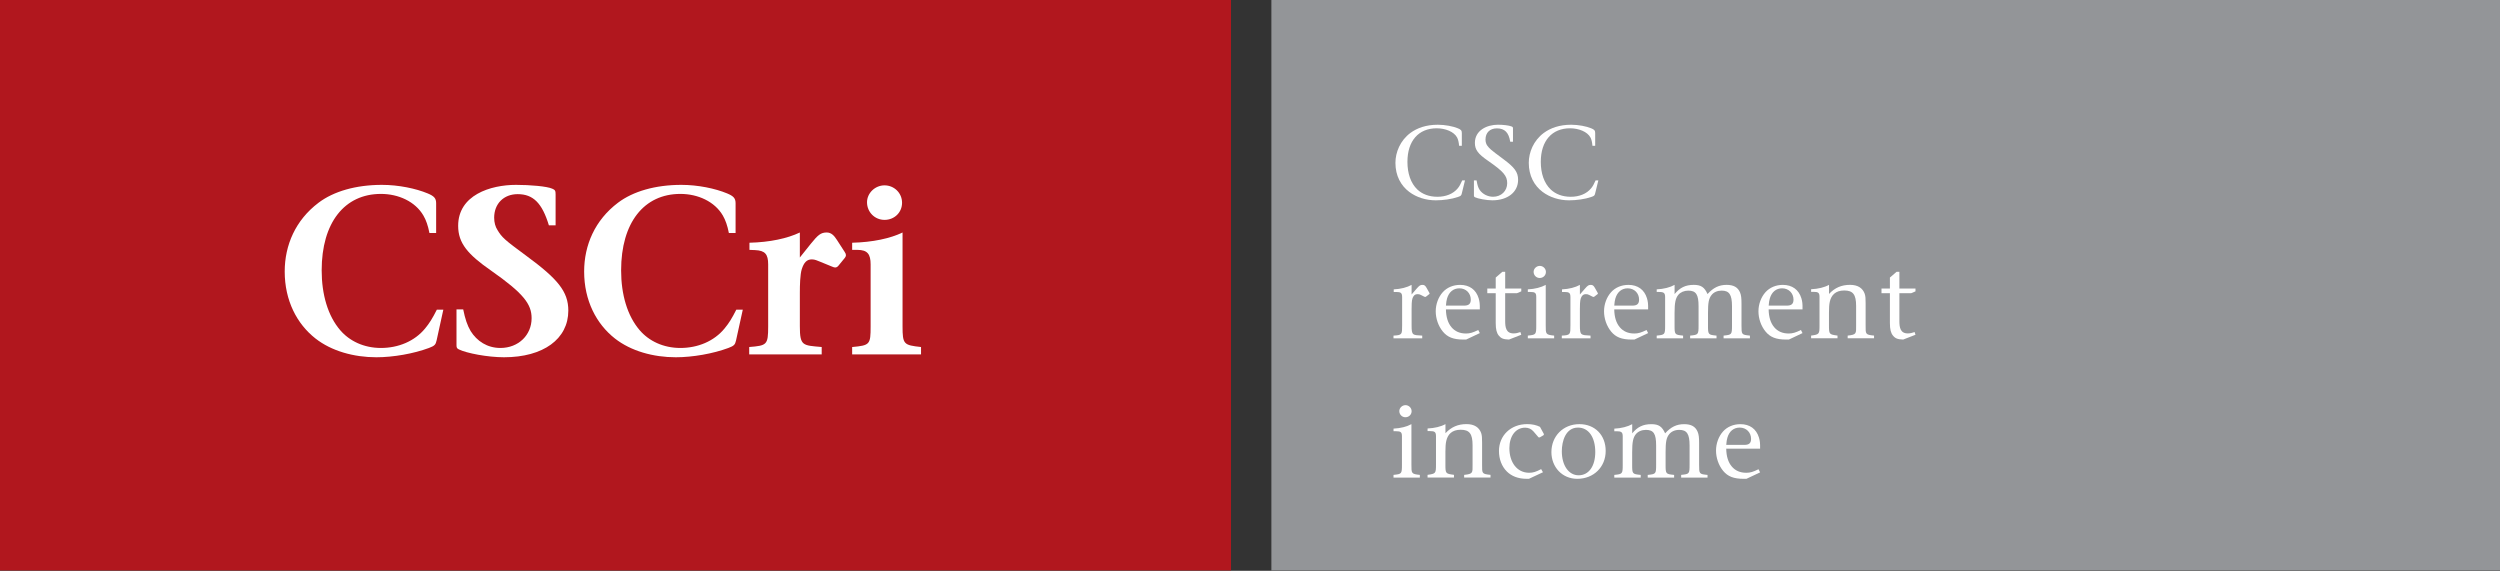 <?xml version="1.0" encoding="utf-8"?>
<!-- Generator: Adobe Illustrator 16.0.0, SVG Export Plug-In . SVG Version: 6.00 Build 0)  -->
<!DOCTYPE svg PUBLIC "-//W3C//DTD SVG 1.1//EN" "http://www.w3.org/Graphics/SVG/1.1/DTD/svg11.dtd">
<svg version="1.1" id="new_logo" xmlns="http://www.w3.org/2000/svg" xmlns:xlink="http://www.w3.org/1999/xlink" x="0px" y="0px"
	 width="346px" height="79px" viewBox="-11.5 -2.667 346 79" enable-background="new -11.5 -2.667 346 79" xml:space="preserve">
<rect x="-11.5" y="-2.667" width="346" height="79" fill="#333333" stroke="none"/>
<rect x="-11.5" y="-3.019" fill="#B1171E" width="170.37" height="79.301"/>
<rect x="164.46" y="-3.019" fill="#939598" width="170.04" height="79.301"/>
<g>
	<path fill="#FFFFFF" d="M190.813,24.104c-0.071,0.288-0.115,0.347-0.537,0.491c-0.873,0.304-2.068,0.463-3.057,0.463
		c-1.369,0-2.665-0.405-3.686-1.171c-1.148-0.866-1.905-2.225-1.905-4.016c0-1.459,0.655-3.079,2.064-4.133
		c0.933-0.693,2.187-1.141,3.806-1.141c1.005,0,2.111,0.217,2.766,0.491c0.424,0.172,0.553,0.304,0.553,0.65v1.777h-0.376
		c-0.046-0.506-0.135-0.881-0.281-1.155c-0.422-0.795-1.617-1.271-2.824-1.271c-2.491,0-4.047,1.72-4.047,4.652
		c0,1.574,0.451,2.946,1.381,3.828c0.67,0.621,1.589,0.998,2.77,0.998c1.149,0,2.184-0.391,2.825-1.184
		c0.232-0.29,0.362-0.535,0.609-1.084h0.381L190.813,24.104z"/>
	<path fill="#FFFFFF" d="M195.041,25.057c-0.818,0-2.009-0.232-2.39-0.419c-0.145-0.072-0.159-0.116-0.159-0.304v-2.038h0.367
		c0.112,0.679,0.22,1.011,0.422,1.314c0.406,0.593,1.136,0.954,1.862,0.954c1.123,0,1.952-0.795,1.952-1.879
		c0-1.011-0.494-1.603-2.664-3.106c-1.353-0.94-1.806-1.503-1.806-2.471c0-1.734,1.659-2.514,3.188-2.514
		c0.686,0,1.499,0.087,1.864,0.231c0.175,0.072,0.22,0.116,0.22,0.274v1.85h-0.382c-0.203-1.271-0.757-1.85-1.85-1.85
		c-0.96,0-1.572,0.592-1.572,1.547c0,0.348,0.102,0.665,0.277,0.881c0.32,0.391,0.289,0.42,2.185,1.82
		c1.554,1.155,2.05,1.791,2.05,2.875C198.609,23.914,197.164,25.057,195.041,25.057z"/>
	<path fill="#FFFFFF" d="M209.268,24.104c-0.071,0.288-0.114,0.347-0.54,0.491c-0.87,0.304-2.066,0.463-3.056,0.463
		c-1.369,0-2.664-0.405-3.685-1.171c-1.147-0.866-1.904-2.225-1.904-4.016c0-1.459,0.653-3.079,2.066-4.133
		c0.934-0.693,2.186-1.141,3.802-1.141c1.005,0,2.114,0.217,2.767,0.491c0.424,0.172,0.555,0.304,0.555,0.65v1.777h-0.379
		c-0.042-0.506-0.13-0.881-0.276-1.155c-0.425-0.795-1.617-1.271-2.824-1.271c-2.49,0-4.049,1.72-4.049,4.652
		c0,1.574,0.452,2.946,1.384,3.828c0.668,0.621,1.585,0.998,2.766,0.998c1.149,0,2.184-0.391,2.824-1.184
		c0.236-0.29,0.366-0.535,0.613-1.084h0.379L209.268,24.104z"/>
	<path fill="#FFFFFF" d="M186.227,38.102l-0.335,0.263c-0.044,0.026-0.087,0.068-0.148,0.068c-0.044,0-0.101-0.025-0.13-0.042
		l-0.479-0.243c-0.158-0.086-0.278-0.104-0.469-0.104c-0.335,0-0.523,0.19-0.67,0.551c-0.131,0.332-0.131,1.112-0.131,1.503v2.255
		c0,1.399,0.117,1.354,1.471,1.428v0.376h-3.976V43.78c1.209-0.055,1.195-0.174,1.195-1.428v-3.903c0-0.577-0.174-0.708-0.83-0.708
		h-0.333v-0.36c0.975-0.044,1.847-0.275,2.473-0.621v1.328l0.672-0.778c0.424-0.492,0.537-0.549,0.859-0.549
		c0.234,0,0.379,0.113,0.553,0.432l0.365,0.651c0.029,0.056,0.045,0.086,0.045,0.113C186.358,38.019,186.313,38.044,186.227,38.102z
		"/>
	<path fill="#FFFFFF" d="M191.413,44.328h-0.379c-1.398,0-2.199-0.332-2.837-1.098c-0.643-0.778-0.992-1.819-0.992-2.815
		c0-0.981,0.364-1.966,0.975-2.643c0.584-0.651,1.442-1.011,2.402-1.011c1.297,0,2.201,0.664,2.563,1.848
		c0.133,0.434,0.177,0.781,0.162,1.546h-4.691c0.018,1.056,0.279,1.892,0.774,2.471c0.479,0.562,1.136,0.865,2.011,0.865
		c0.537,0,0.96-0.128,1.687-0.489l0.22,0.432L191.413,44.328z M190.479,37.237c-0.828,0-1.441,0.506-1.705,1.398
		c-0.086,0.276-0.111,0.507-0.157,0.996h2.505c0.655,0,0.933-0.241,0.933-0.836C192.055,37.914,191.4,37.237,190.479,37.237z"/>
	<path fill="#FFFFFF" d="M197.343,44.328c-0.772-0.026-1.093-0.157-1.411-0.55c-0.291-0.358-0.424-0.852-0.424-1.733v-4.133h-1.166
		v-0.649h1.166v-1.517l0.916-0.793h0.394v2.311h2.228v0.393l-0.601,0.256h-1.629c0,3.832,0,0,0,3.832
		c0,0.863,0.102,1.732,1.165,1.732c0.321,0,0.608-0.071,0.945-0.188l0.117,0.376L197.343,44.328z"/>
	<path fill="#FFFFFF" d="M199.951,44.156V43.78c1.136-0.116,1.166-0.131,1.166-1.43v-3.903c0-0.577-0.16-0.709-0.832-0.709h-0.334
		V37.38c0.974-0.044,1.859-0.275,2.478-0.621v5.591c0,1.212-0.029,1.312,1.165,1.43v0.376H199.951z M201.593,35.807
		c-0.464,0-0.84-0.376-0.84-0.853c0-0.433,0.391-0.822,0.859-0.822c0.452,0,0.844,0.375,0.844,0.837
		C202.456,35.445,202.074,35.807,201.593,35.807z"/>
	<path fill="#FFFFFF" d="M209.521,38.102l-0.335,0.263c-0.045,0.026-0.089,0.068-0.148,0.068c-0.044,0-0.101-0.025-0.133-0.042
		l-0.478-0.243c-0.158-0.086-0.277-0.104-0.468-0.104c-0.334,0-0.522,0.19-0.669,0.551c-0.133,0.332-0.133,1.112-0.133,1.503v2.255
		c0,1.399,0.118,1.354,1.472,1.428v0.376h-3.976V43.78c1.211-0.055,1.194-0.174,1.194-1.428v-3.903c0-0.577-0.175-0.708-0.83-0.708
		h-0.335v-0.36c0.977-0.044,1.85-0.275,2.475-0.621v1.328l0.675-0.778c0.423-0.492,0.537-0.549,0.857-0.549
		c0.234,0,0.379,0.113,0.554,0.432l0.365,0.651c0.031,0.056,0.045,0.086,0.045,0.113C209.652,38.019,209.609,38.044,209.521,38.102z
		"/>
	<path fill="#FFFFFF" d="M214.705,44.328h-0.379c-1.396,0-2.201-0.332-2.839-1.098c-0.64-0.778-0.989-1.819-0.989-2.815
		c0-0.981,0.364-1.966,0.978-2.643c0.582-0.651,1.439-1.011,2.401-1.011c1.295,0,2.197,0.664,2.562,1.848
		c0.131,0.434,0.175,0.781,0.16,1.546h-4.688c0.014,1.056,0.275,1.892,0.771,2.471c0.481,0.562,1.135,0.865,2.012,0.865
		c0.538,0,0.958-0.128,1.686-0.489l0.22,0.432L214.705,44.328z M213.774,37.237c-0.829,0-1.441,0.506-1.705,1.398
		c-0.085,0.276-0.112,0.507-0.156,0.996h2.504c0.652,0,0.932-0.241,0.932-0.836C215.349,37.914,214.695,37.237,213.774,37.237z"/>
	<path fill="#FFFFFF" d="M227.044,44.156V43.78c1.136-0.116,1.165-0.131,1.165-1.43v-2.646c0-1.59-0.381-2.15-1.428-2.15
		c-0.598,0-1.094,0.216-1.399,0.606c-0.391,0.491-0.495,1.055-0.495,2.499v1.692c0,1.3,0.016,1.312,1.18,1.43v0.376h-3.652v-0.376
		c1.135-0.116,1.166-0.13,1.166-1.43v-2.646c0-1.588-0.338-2.15-1.414-2.15c-0.581,0-1.077,0.218-1.383,0.576
		c-0.391,0.477-0.525,1.096-0.525,2.527v1.694c0,1.3,0.017,1.31,1.181,1.428v0.376h-3.653v-0.376c1.138-0.116,1.165-0.13,1.165-1.43
		v-3.903c0-0.563-0.177-0.706-0.828-0.706h-0.337v-0.361c0.976-0.044,1.862-0.275,2.475-0.621v1.271
		c0.731-0.881,1.5-1.271,2.651-1.271c1.021,0,1.487,0.33,1.908,1.271c0.802-0.881,1.586-1.271,2.637-1.271
		c0.975,0,1.556,0.33,1.864,1.053c0.156,0.377,0.2,0.795,0.2,1.518v3.022c0,1.3,0,1.31,1.165,1.428v0.376h-3.64v-0.002H227.044z"/>
	<path fill="#FFFFFF" d="M236.08,44.328h-0.38c-1.398,0-2.203-0.332-2.839-1.098c-0.643-0.778-0.991-1.819-0.991-2.815
		c0-0.981,0.364-1.966,0.975-2.643c0.585-0.651,1.442-1.011,2.4-1.011c1.297,0,2.2,0.664,2.565,1.848
		c0.131,0.434,0.176,0.781,0.158,1.546h-4.688c0.017,1.056,0.278,1.892,0.773,2.471c0.478,0.562,1.137,0.865,2.009,0.865
		c0.539,0,0.961-0.128,1.688-0.489l0.218,0.432L236.08,44.328z M235.146,37.237c-0.829,0-1.441,0.506-1.701,1.398
		c-0.089,0.276-0.117,0.507-0.16,0.996h2.502c0.654,0,0.934-0.241,0.934-0.836C236.716,37.914,236.063,37.237,235.146,37.237z"/>
	<path fill="#FFFFFF" d="M244.218,44.156V43.78c1.256-0.131,1.169-0.289,1.169-1.43v-2.674c0-1.575-0.424-2.141-1.645-2.141
		c-1.21,0-1.793,0.651-1.995,1.546c-0.087,0.39-0.117,0.822-0.117,1.487c0,1.779,0,0,0,1.779c0,1.255,0.018,1.268,1.181,1.43v0.375
		h-3.654v-0.375c1.135-0.157,1.164-0.201,1.164-1.43v-3.92c0-0.575-0.174-0.705-0.826-0.705h-0.336v-0.36
		c0.975-0.043,1.863-0.26,2.477-0.607v1.258c0.815-0.867,1.747-1.258,2.912-1.258c1.095,0,1.747,0.462,2.025,1.23
		c0.115,0.345,0.13,0.665,0.13,1.312v3.049c0,1.227-0.06,1.312,1.165,1.43v0.376h-3.645v0.004H244.218z"/>
	<path fill="#FFFFFF" d="M251.901,44.328c-0.776-0.026-1.095-0.157-1.415-0.55c-0.291-0.358-0.424-0.852-0.424-1.733v-4.133h-1.163
		v-0.649h1.163v-1.517l0.918-0.793h0.394v2.311h2.229v0.393l-0.599,0.256h-1.63c0,3.832,0,0,0,3.832
		c0,0.863,0.103,1.732,1.165,1.732c0.318,0,0.61-0.071,0.945-0.188l0.118,0.376L251.901,44.328z"/>
	<path fill="#FFFFFF" d="M181.362,63.432v-0.376c1.138-0.118,1.167-0.132,1.167-1.431v-3.904c0-0.575-0.159-0.708-0.831-0.708
		h-0.334v-0.359c0.975-0.044,1.862-0.276,2.477-0.62v5.592c0,1.213-0.029,1.313,1.165,1.431v0.376H181.362L181.362,63.432z
		 M183.009,55.08c-0.468,0-0.844-0.376-0.844-0.853c0-0.433,0.392-0.822,0.857-0.822c0.452,0,0.846,0.378,0.846,0.839
		C183.864,54.718,183.489,55.08,183.009,55.08z"/>
	<path fill="#FFFFFF" d="M191.137,63.432v-0.376c1.253-0.132,1.166-0.291,1.166-1.431v-2.677c0-1.572-0.424-2.139-1.646-2.139
		c-1.208,0-1.791,0.65-1.993,1.545c-0.087,0.392-0.119,0.823-0.119,1.491c0,1.777,0,0,0,1.777c0,1.254,0.02,1.271,1.185,1.429v0.376
		h-3.657v-0.376c1.138-0.156,1.167-0.203,1.167-1.429v-3.916c0-0.58-0.175-0.711-0.83-0.711h-0.335v-0.361
		c0.975-0.042,1.864-0.26,2.475-0.605v1.258c0.818-0.866,1.748-1.258,2.915-1.258c1.093,0,1.747,0.462,2.026,1.229
		c0.114,0.347,0.129,0.665,0.129,1.314v3.048c0,1.225-0.06,1.312,1.165,1.432v0.374h-3.645v0.006H191.137z"/>
	<path fill="#FFFFFF" d="M202.104,57.576l-0.47,0.278c-0.025,0.015-0.084,0.026-0.128,0.026c-0.042,0-0.088-0.026-0.13-0.086
		l-0.643-0.751c-0.308-0.346-0.687-0.52-1.15-0.52c-1.324,0-2.185,1.171-2.185,2.847c0,1.923,1.036,3.394,2.739,3.394
		c0.54,0,0.947-0.128,1.659-0.505l0.249,0.433l-1.939,0.907h-0.351c-1.146,0-2.066-0.375-2.704-1.008
		c-0.714-0.708-1.095-1.721-1.095-2.849c0-2.123,1.63-3.712,3.904-3.712c0.697,0,1.268,0.128,1.772,0.378l0.527,0.967
		c0.012,0.025,0.012,0.059,0.012,0.087C202.173,57.508,202.163,57.536,202.104,57.576z"/>
	<path fill="#FFFFFF" d="M206.797,63.602c-2.111,0-3.582-1.645-3.582-3.697c0-2.209,1.631-3.871,3.873-3.871
		c2.154,0,3.639,1.518,3.639,3.71C210.73,61.957,209.066,63.602,206.797,63.602z M206.895,56.511c-1.715,0-2.24,1.892-2.24,3.277
		c0,1.953,0.946,3.325,2.329,3.325c1.401,0,2.301-1.257,2.301-3.211C209.286,57.825,208.354,56.511,206.895,56.511z"/>
	<path fill="#FFFFFF" d="M221.173,63.432v-0.376c1.138-0.118,1.165-0.132,1.165-1.431v-2.644c0-1.59-0.378-2.154-1.428-2.154
		c-0.595,0-1.092,0.219-1.398,0.609c-0.392,0.492-0.494,1.054-0.494,2.499v1.693c0,1.299,0.015,1.312,1.18,1.432v0.375h-3.654
		v-0.375c1.136-0.118,1.164-0.133,1.164-1.432v-2.647c0-1.59-0.334-2.154-1.409-2.154c-0.584,0-1.08,0.219-1.385,0.58
		c-0.393,0.476-0.523,1.098-0.523,2.528v1.693c0,1.299,0.015,1.312,1.183,1.432v0.375h-3.657v-0.375
		c1.138-0.118,1.167-0.133,1.167-1.432v-3.904c0-0.561-0.176-0.708-0.83-0.708h-0.335v-0.358c0.975-0.045,1.862-0.279,2.477-0.621
		v1.269c0.726-0.882,1.498-1.269,2.649-1.269c1.019,0,1.487,0.33,1.907,1.269c0.802-0.882,1.587-1.269,2.637-1.269
		c0.976,0,1.557,0.33,1.862,1.053c0.159,0.377,0.205,0.793,0.205,1.517v3.022c0,1.299,0,1.312,1.165,1.432v0.375h-3.645v-0.004
		H221.173z"/>
	<path fill="#FFFFFF" d="M230.206,63.602h-0.378c-1.399,0-2.201-0.33-2.842-1.097c-0.64-0.779-0.988-1.819-0.988-2.816
		c0-0.981,0.363-1.966,0.975-2.643c0.583-0.649,1.44-1.009,2.401-1.009c1.298,0,2.199,0.663,2.563,1.846
		c0.131,0.433,0.176,0.781,0.161,1.546h-4.688c0.014,1.056,0.275,1.894,0.771,2.471c0.479,0.565,1.139,0.865,2.009,0.865
		c0.536,0,0.96-0.128,1.688-0.491l0.22,0.435L230.206,63.602z M229.275,56.511c-0.828,0-1.445,0.504-1.704,1.398
		c-0.086,0.277-0.115,0.507-0.159,0.997h2.504c0.654,0,0.932-0.242,0.932-0.836C230.848,57.189,230.195,56.511,229.275,56.511z"/>
</g>
<g>
	<path fill="#FFFFFF" d="M48.928,44.438c-0.133,0.594-0.266,0.757-1.063,1.054c-2.125,0.792-4.949,1.286-7.274,1.286
		c-3.123,0-6.211-0.857-8.436-2.604c-2.558-2.009-4.251-5.239-4.251-9.26c0-3.658,1.495-7.118,4.683-9.523
		c2.092-1.582,5.182-2.473,8.769-2.473c2.291,0,4.683,0.495,6.344,1.186c0.863,0.363,1.162,0.658,1.162,1.351v4.12h-0.929
		c-0.2-1.021-0.465-1.779-0.831-2.407c-1.129-1.944-3.455-2.999-5.879-2.999c-5.048,0-8.204,3.988-8.204,10.579
		c0,3.36,0.863,6.293,2.557,8.272c1.295,1.516,3.289,2.47,5.646,2.47c2.392,0,4.65-0.92,6.112-2.699
		c0.598-0.728,0.996-1.353,1.627-2.606h0.897L48.928,44.438z"/>
	<path fill="#FFFFFF" d="M58.256,46.778c-2.258,0-5.182-0.56-6.244-1.086c-0.266-0.133-0.333-0.231-0.333-0.594v-4.943h0.93
		c0.266,1.318,0.564,2.208,1.029,2.998c0.863,1.385,2.291,2.339,4.119,2.339c2.492,0,4.318-1.779,4.318-4.118
		c0-1.944-1.096-3.427-5.614-6.592c-3.221-2.24-4.551-3.79-4.551-6.195c0-4.252,4.452-5.668,8.005-5.668
		c1.96,0,4.285,0.198,5.016,0.527c0.398,0.165,0.465,0.296,0.465,0.791v4.284h-0.93c-0.93-3.065-2.16-4.318-4.318-4.318
		c-1.926,0-3.255,1.318-3.255,3.262c0,0.659,0.166,1.253,0.464,1.714c0.598,0.988,0.93,1.318,3.987,3.56
		c4.351,3.197,5.812,4.941,5.812,7.581C67.158,44.241,63.703,46.778,58.256,46.778z"/>
	<path fill="#FFFFFF" d="M90.37,44.438c-0.133,0.594-0.266,0.757-1.063,1.054c-2.125,0.792-4.949,1.286-7.274,1.286
		c-3.123,0-6.21-0.857-8.436-2.604c-2.557-2.009-4.251-5.239-4.251-9.26c0-3.658,1.494-7.118,4.683-9.523
		c2.093-1.582,5.182-2.473,8.769-2.473c2.293,0,4.684,0.495,6.345,1.186c0.862,0.363,1.162,0.658,1.162,1.351v4.12h-0.93
		c-0.2-1.021-0.466-1.779-0.83-2.407c-1.129-1.944-3.455-2.999-5.879-2.999c-5.048,0-8.203,3.988-8.203,10.579
		c0,3.36,0.863,6.293,2.558,8.272c1.295,1.516,3.288,2.47,5.647,2.47c2.391,0,4.65-0.92,6.11-2.699
		c0.599-0.728,0.998-1.353,1.629-2.606h0.896L90.37,44.438z"/>
	<path fill="#FFFFFF" d="M105.278,33.201l-0.698,0.856c-0.099,0.132-0.265,0.297-0.465,0.297c-0.199,0-0.398-0.099-0.565-0.165
		l-1.527-0.626c-0.432-0.166-0.731-0.331-1.162-0.331c-0.698,0-1.096,0.428-1.396,1.351c-0.232,0.758-0.266,2.208-0.266,3.296v4.612
		c0,2.737,0.399,2.638,3.023,2.868v1.023H92.19V45.36c2.458-0.197,2.624-0.295,2.624-2.868v-8.567c0-1.417-0.433-1.911-1.793-1.977
		c0,0-0.664-0.033-0.797-0.033v-0.989c2.822-0.066,5.247-0.594,6.974-1.416v3.459l1.529-1.911c0.963-1.187,1.361-1.55,2.191-1.55
		c0.631,0,1.03,0.429,1.428,1.054l1.063,1.648c0.132,0.198,0.166,0.296,0.166,0.429C105.577,32.806,105.51,32.937,105.278,33.201z"
		/>
	<path fill="#FFFFFF" d="M106.438,46.384v-1.021c2.457-0.232,2.556-0.33,2.556-2.867v-8.569c0-1.417-0.432-2.011-1.827-2.011
		c0,0-0.597,0-0.729,0v-0.989c2.822-0.066,5.28-0.594,6.974-1.416v12.982c0,2.506,0.167,2.604,2.558,2.868v1.023H106.438
		L106.438,46.384z M110.921,27.764c-1.362,0-2.425-1.087-2.425-2.439c0-1.252,1.096-2.34,2.425-2.34c1.33,0,2.424,1.055,2.424,2.407
		C113.345,26.741,112.283,27.764,110.921,27.764z"/>
</g>
</svg>
